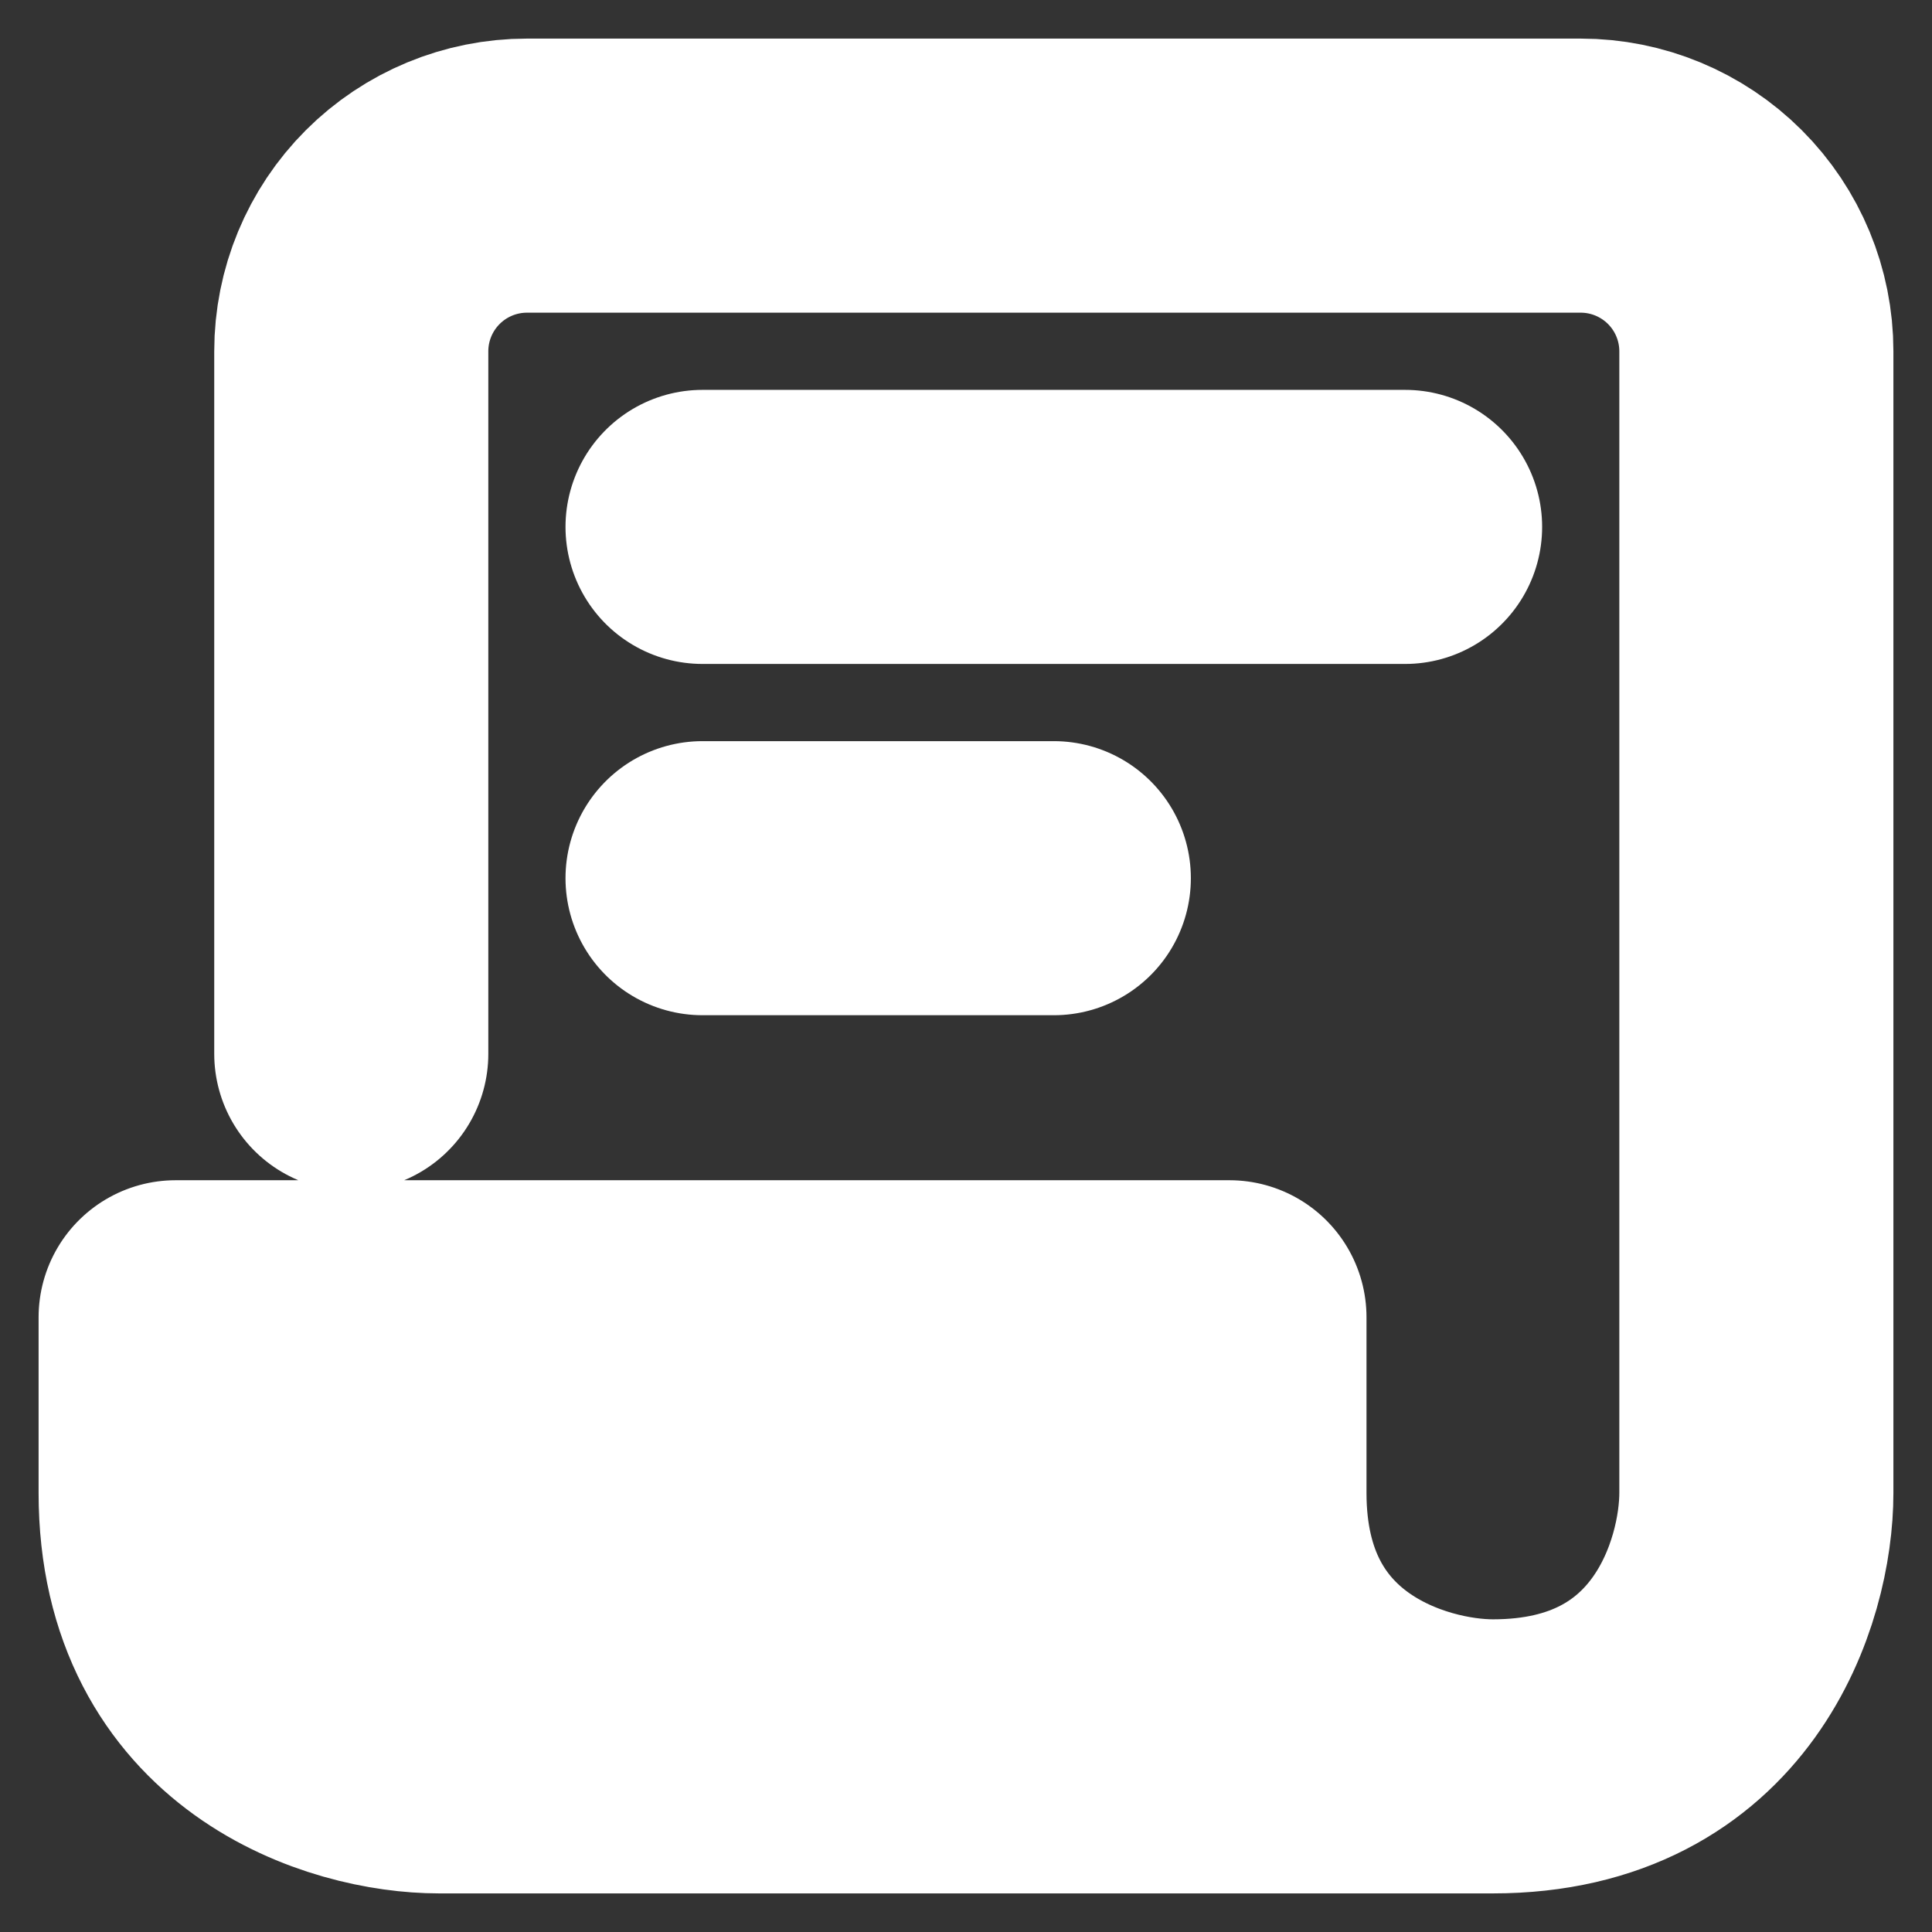 <svg width="22" height="22" viewBox="0 0 22 22" fill="none" xmlns="http://www.w3.org/2000/svg">
<rect x="0" y="0" width="22" height="22" fill="#333333" stroke="none"/>
<path d="M5 20H17C16 20 14 19.4 14 17V15H2V17C2 19.4 4 20 5 20Z" fill="white"/>
<path d="M4 12V4C4 3.47 4.211 2.961 4.586 2.586C4.961 2.211 5.47 2 6 2H18C18.53 2 19.039 2.211 19.414 2.586C19.789 2.961 20 3.47 20 4V17C20 18 19.4 20 17 20M17 20H5C4 20 2 19.4 2 17V15H14V17C14 19.4 16 20 17 20ZM8 6H12H16M8 10H12" stroke="white" stroke-width="3.121" stroke-linecap="round" stroke-linejoin="round"/>
</svg>

